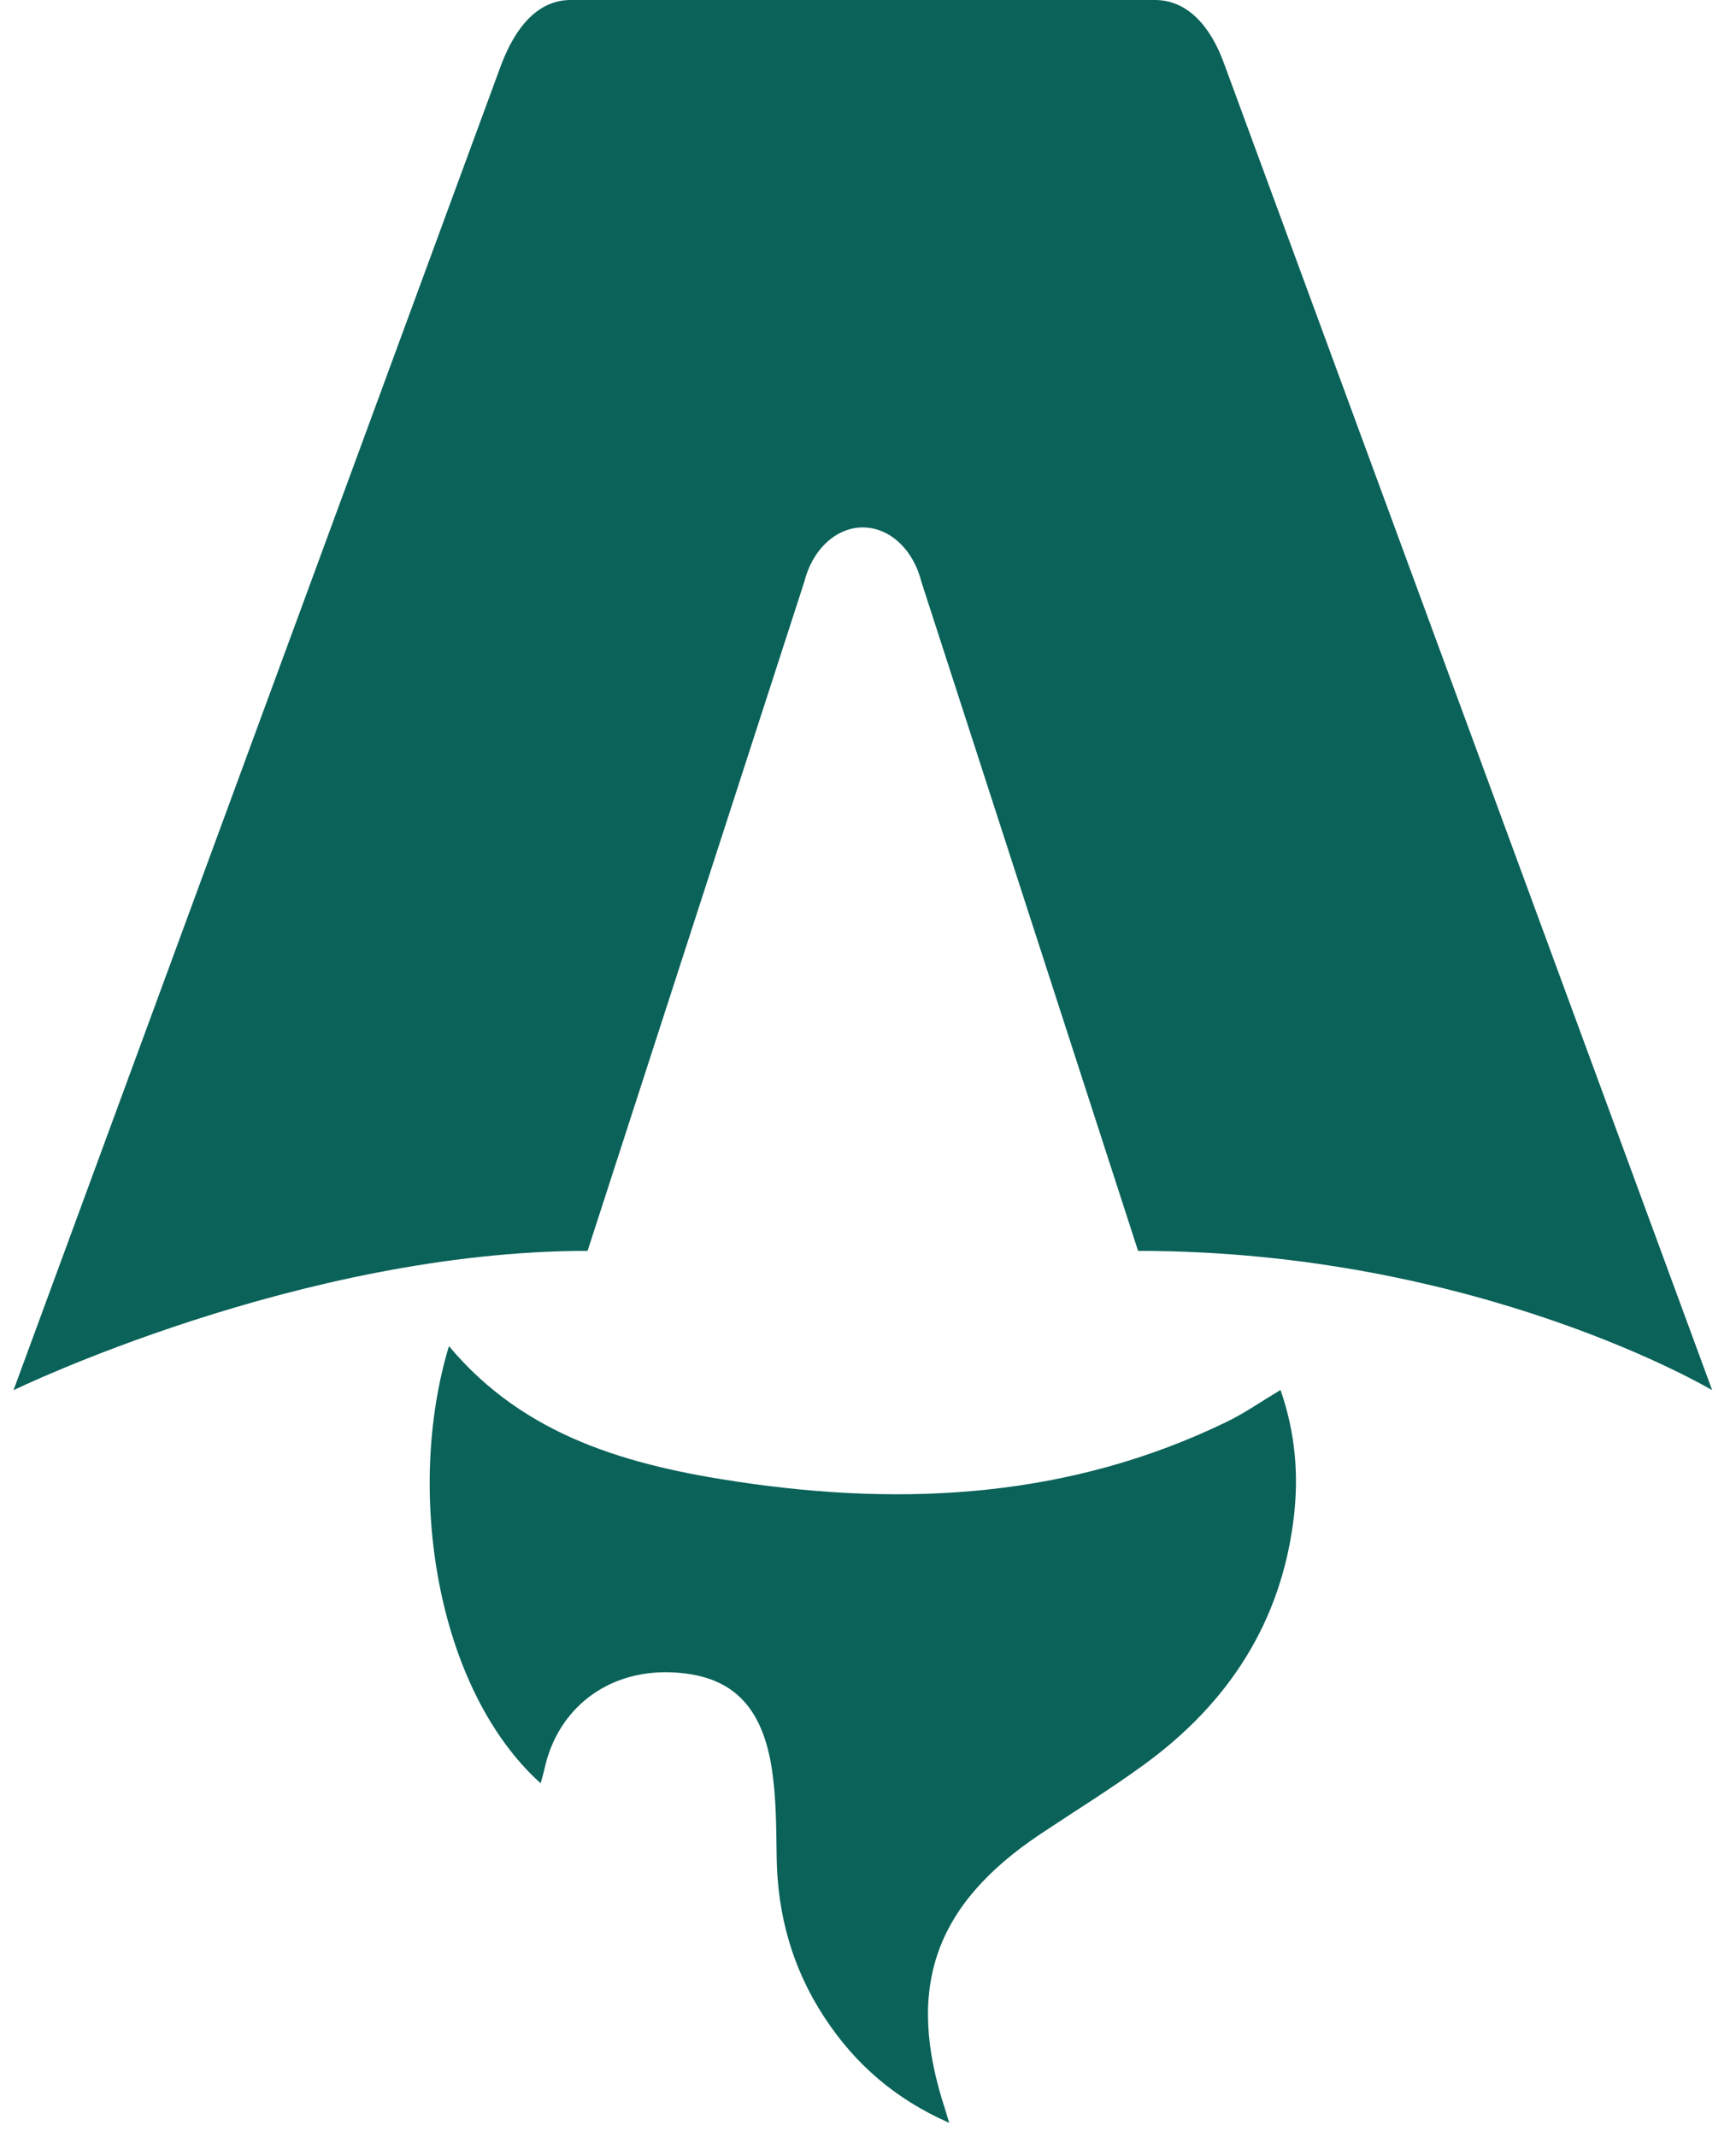 <svg width="52" height="64" viewBox="0 0 52 64" fill="none" xmlns="http://www.w3.org/2000/svg">
<g clip-path="url(#clip0_113_82)">
<path d="M16.196 53.41C13.056 50.578 12.14 44.627 13.448 40.315C15.716 43.033 18.859 43.894 22.115 44.38C27.14 45.131 32.076 44.85 36.745 42.583C37.279 42.324 37.772 41.979 38.356 41.629C38.794 42.883 38.908 44.149 38.755 45.438C38.383 48.577 36.8 51.001 34.283 52.839C33.276 53.574 32.211 54.231 31.171 54.924C27.977 57.054 27.113 59.552 28.314 63.185C28.342 63.274 28.367 63.362 28.432 63.578C26.801 62.858 25.61 61.81 24.703 60.431C23.744 58.976 23.288 57.366 23.264 55.624C23.252 54.777 23.252 53.922 23.136 53.086C22.854 51.049 21.885 50.137 20.059 50.084C18.186 50.03 16.703 51.173 16.31 52.974C16.28 53.112 16.237 53.248 16.193 53.409L16.196 53.41Z" fill="#0A6259"/>
<path d="M0.405 41.635C0.405 41.635 8.991 37.463 17.6 37.463L24.092 17.423C24.335 16.454 25.044 15.796 25.845 15.796C26.646 15.796 27.356 16.454 27.599 17.423L34.09 37.463C44.287 37.463 51.286 41.635 51.286 41.635C51.286 41.635 36.702 2.006 36.674 1.926C36.255 0.755 35.549 0 34.596 0H17.096C16.144 0 15.466 0.755 15.018 1.926C14.987 2.004 0.405 41.635 0.405 41.635Z" fill="#0A6259"/>
</g>
<defs>
<clipPath id="clip0_113_82">
<rect width="51.848" height="64" fill="white"/>
</clipPath>
</defs>
</svg>
